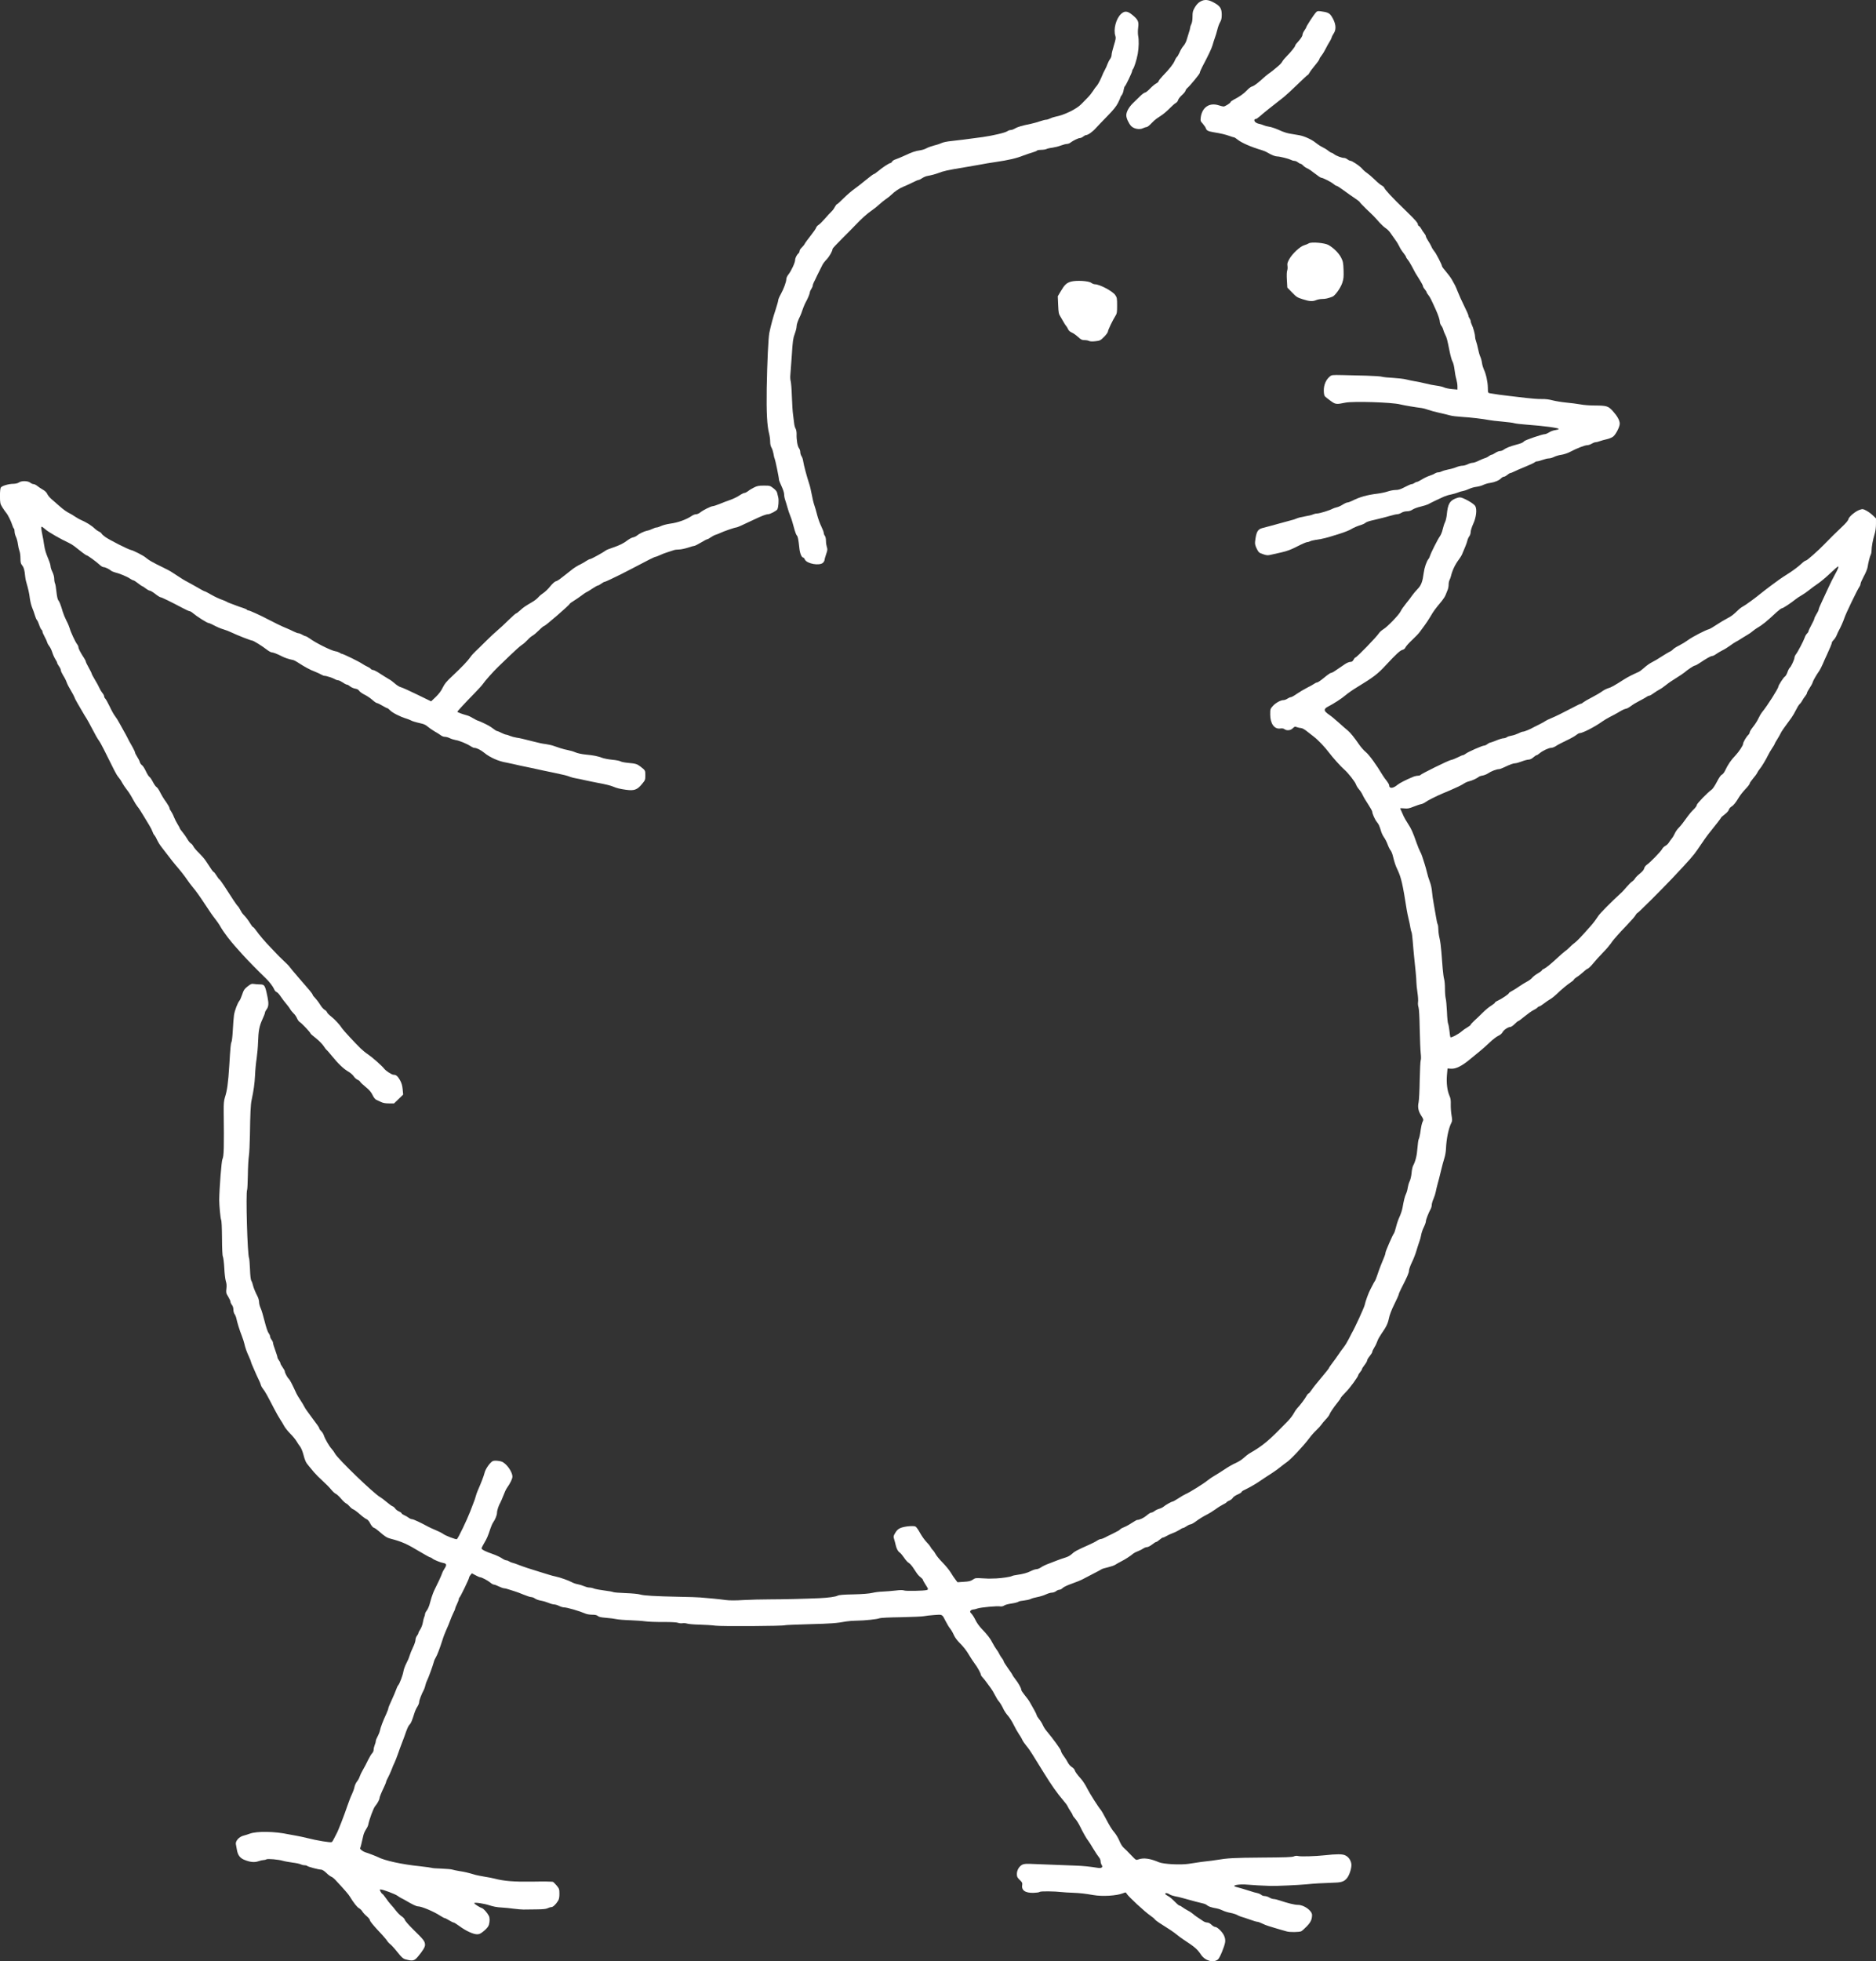 <?xml version="1.0" standalone="no"?>
<!DOCTYPE svg PUBLIC "-//W3C//DTD SVG 20010904//EN"
 "http://www.w3.org/TR/2001/REC-SVG-20010904/DTD/svg10.dtd">
<svg version="1.0" xmlns="http://www.w3.org/2000/svg"
 width="2554.854pt" height="2669.68pt" viewBox="0 0 2554.854 2669.68"
 preserveAspectRatio="xMidYMid meet">
<rect x="0" y="0" width="2554.854" height="2669.68" fill="#333333" stroke="none"/>
<g transform="translate(-214.146,2834.969) scale(0.1,-0.1)"
fill="#fff" stroke="none">
<path d="M18486 28327 c-26 -14 -51 -42 -72 -77 -28 -48 -32 -64 -32 -126 0
-46 -6 -82 -16 -102 -9 -17 -16 -39 -16 -48 0 -10 -8 -43 -19 -73 -10 -31 -24
-76 -31 -101 -8 -25 -26 -58 -41 -75 -15 -16 -39 -55 -52 -86 -14 -31 -30 -60
-37 -64 -6 -4 -21 -28 -31 -53 -21 -47 -68 -108 -164 -207 -30 -32 -55 -64
-55 -71 0 -7 -15 -21 -32 -30 -18 -9 -56 -40 -84 -70 -29 -30 -59 -54 -68 -54
-9 0 -38 -21 -64 -46 -26 -25 -71 -69 -100 -97 -56 -55 -92 -119 -92 -167 0
-39 32 -109 66 -146 37 -39 117 -53 163 -29 17 8 38 15 47 15 10 0 38 21 63
48 25 26 55 54 67 62 12 8 46 31 75 51 30 20 79 62 109 93 30 31 67 64 82 72
15 8 31 27 34 42 4 15 27 44 50 65 24 21 46 48 50 60 3 12 14 29 24 37 40 34
170 192 171 208 0 9 15 46 34 82 81 153 127 249 140 295 7 28 21 70 30 95 10
25 25 77 35 115 9 39 27 86 39 105 15 26 21 51 21 99 0 85 -22 119 -106 165
-78 43 -130 47 -188 13z"/>
<path d="M20064 28182 c-32 -34 -134 -191 -134 -206 0 -3 -11 -22 -25 -42 -14
-20 -25 -46 -25 -56 0 -20 -23 -55 -72 -109 -16 -16 -28 -35 -28 -41 0 -14
-62 -90 -116 -144 -23 -23 -49 -54 -58 -70 -8 -16 -30 -41 -48 -56 -18 -15
-51 -42 -73 -61 -22 -18 -51 -40 -65 -49 -14 -9 -63 -50 -109 -92 -48 -43 -97
-78 -114 -82 -17 -3 -47 -25 -70 -50 -41 -45 -105 -91 -184 -131 -23 -13 -43
-27 -43 -33 0 -13 -75 -60 -95 -60 -9 0 -38 7 -66 16 -126 41 -226 -26 -245
-163 -6 -48 -4 -53 29 -89 19 -22 37 -49 41 -62 9 -29 32 -40 103 -52 104 -17
167 -32 218 -51 28 -10 56 -19 62 -19 7 0 27 -13 45 -28 52 -44 191 -105 333
-146 22 -6 58 -21 79 -34 55 -33 105 -52 133 -52 34 0 152 -30 185 -46 14 -8
36 -14 48 -14 12 0 33 -9 47 -20 14 -11 31 -20 38 -20 6 0 22 -11 34 -24 13
-14 37 -30 54 -37 18 -7 65 -39 105 -71 40 -32 79 -58 87 -58 22 0 131 -55
165 -83 17 -15 37 -27 44 -27 8 0 51 -28 97 -62 47 -35 115 -83 152 -107 37
-25 67 -48 67 -53 0 -4 39 -45 86 -91 100 -94 117 -112 182 -186 26 -29 64
-64 84 -77 21 -13 49 -41 63 -62 14 -20 43 -62 65 -92 23 -30 49 -74 60 -98
10 -23 35 -62 55 -86 19 -24 35 -48 35 -54 0 -6 11 -23 24 -39 13 -15 39 -57
57 -92 19 -35 40 -75 48 -90 8 -14 34 -56 58 -93 23 -37 43 -74 43 -82 0 -8
11 -28 25 -44 14 -17 25 -35 25 -40 0 -6 11 -23 24 -39 21 -25 36 -55 103
-203 31 -69 53 -135 53 -161 0 -14 9 -37 19 -51 11 -13 23 -38 27 -54 4 -16
16 -47 27 -69 22 -44 25 -54 60 -226 13 -64 31 -129 41 -143 9 -15 21 -62 26
-106 5 -44 16 -103 25 -132 8 -28 15 -72 15 -96 l0 -45 -77 7 c-42 4 -89 14
-105 22 -15 8 -61 19 -100 24 -40 5 -109 18 -153 30 -44 11 -107 24 -140 29
-33 5 -87 17 -120 25 -33 9 -114 18 -180 22 -66 3 -133 10 -150 15 -16 6 -111
12 -210 15 -99 2 -247 6 -328 8 -146 3 -149 3 -178 -22 -49 -41 -79 -111 -79
-185 0 -35 5 -70 13 -79 6 -9 41 -37 77 -63 70 -51 79 -52 205 -26 107 21 633
5 745 -24 52 -13 213 -40 290 -49 19 -2 60 -13 90 -24 30 -11 100 -30 155 -42
55 -12 120 -28 145 -35 25 -8 97 -16 160 -20 117 -7 289 -27 370 -43 25 -5
106 -15 180 -21 74 -7 149 -16 165 -22 17 -5 89 -14 160 -19 255 -19 445 -45
445 -60 0 -4 -21 -11 -47 -15 -27 -3 -65 -17 -85 -31 -21 -13 -46 -24 -57 -24
-34 0 -268 -80 -282 -96 -15 -19 -44 -31 -114 -49 -76 -20 -135 -44 -163 -65
-14 -11 -37 -20 -52 -20 -15 0 -44 -11 -64 -25 -20 -14 -43 -25 -50 -25 -7 0
-24 -9 -38 -19 -13 -11 -37 -23 -53 -27 -15 -4 -53 -20 -84 -35 -31 -16 -69
-29 -84 -29 -15 0 -45 -9 -67 -20 -22 -11 -55 -20 -74 -20 -19 0 -55 -9 -80
-19 -25 -11 -73 -25 -108 -31 -34 -7 -74 -18 -90 -26 -15 -8 -37 -14 -50 -14
-13 0 -33 -7 -46 -15 -12 -9 -43 -22 -68 -30 -26 -8 -73 -30 -104 -49 -32 -20
-64 -36 -72 -36 -8 0 -23 -7 -34 -15 -10 -8 -27 -15 -37 -15 -10 0 -52 -18
-93 -40 -59 -31 -87 -40 -125 -40 -27 0 -77 -9 -111 -21 -33 -11 -95 -24 -137
-29 -142 -17 -245 -46 -348 -99 -23 -11 -51 -21 -61 -21 -10 0 -39 -13 -64
-29 -25 -16 -60 -32 -79 -36 -19 -4 -45 -13 -59 -20 -44 -24 -179 -65 -211
-65 -16 0 -42 -6 -57 -13 -15 -8 -63 -19 -107 -26 -44 -7 -96 -20 -115 -29
-19 -8 -57 -21 -85 -27 -27 -7 -77 -20 -110 -30 -33 -9 -100 -28 -150 -41 -49
-13 -105 -28 -124 -33 -63 -17 -82 -54 -97 -186 -3 -30 3 -54 23 -95 26 -51
32 -56 86 -74 49 -17 64 -18 105 -8 26 6 92 21 147 33 74 17 129 37 214 81 62
32 122 58 133 58 10 0 29 5 40 11 12 7 47 15 77 20 102 14 143 25 329 84 62
19 131 47 152 60 37 23 84 43 154 65 16 5 36 16 45 24 10 9 46 22 81 30 128
30 196 47 261 66 36 11 76 20 90 20 13 0 39 9 57 20 19 12 50 20 75 20 28 0
54 8 77 24 20 13 69 31 110 40 41 10 86 24 100 31 29 17 156 78 215 104 22 10
67 24 100 30 33 7 74 19 90 26 17 8 48 17 70 21 22 4 60 17 85 29 25 12 69 25
99 28 29 4 72 15 95 27 23 11 64 23 91 26 62 9 124 35 149 63 11 11 27 21 37
21 10 0 31 11 47 25 17 14 35 25 41 25 7 0 29 9 51 20 21 11 89 40 152 66 62
25 120 52 129 60 8 8 24 14 35 14 11 0 44 9 74 20 30 11 68 20 85 20 17 0 49
9 70 20 22 11 67 25 100 29 33 5 85 22 115 38 97 51 205 93 240 93 14 0 40 9
58 20 18 11 41 20 52 20 11 0 37 6 57 14 21 8 65 20 97 27 33 7 72 24 88 37
37 31 88 132 88 174 0 45 -32 103 -93 171 -63 70 -84 76 -247 77 -63 0 -151 6
-195 15 -44 8 -131 19 -194 25 -62 6 -146 20 -185 30 -48 13 -98 19 -151 18
-44 -1 -138 6 -210 15 -71 9 -175 21 -230 27 -93 10 -189 24 -260 36 -30 6
-30 6 -31 77 -1 78 -26 191 -54 247 -9 19 -21 58 -25 85 -3 28 -14 68 -24 90
-10 22 -23 69 -30 105 -7 36 -19 82 -27 103 -8 20 -14 49 -14 64 0 32 -26 127
-46 166 -8 16 -14 36 -14 46 0 9 -7 26 -15 37 -8 10 -15 27 -15 36 0 9 -26 70
-59 135 -32 65 -71 150 -85 188 -15 39 -33 81 -41 95 -8 14 -25 45 -39 70 -13
25 -49 74 -80 110 -31 36 -56 69 -56 75 0 20 -83 181 -106 205 -12 14 -30 42
-38 62 -9 20 -29 57 -46 81 -16 25 -30 52 -30 60 0 9 -11 28 -24 44 -13 15
-30 42 -39 59 -9 17 -23 34 -32 37 -8 4 -15 16 -15 28 0 13 -40 60 -114 132
-187 183 -193 189 -265 265 -39 41 -73 83 -76 93 -4 11 -20 27 -38 35 -17 9
-59 44 -93 78 -34 33 -79 72 -99 86 -20 14 -45 33 -55 44 -10 10 -24 25 -31
33 -31 31 -125 93 -142 93 -10 0 -30 9 -44 20 -14 11 -35 20 -47 20 -31 0
-106 28 -134 50 -14 11 -30 20 -36 20 -6 0 -27 13 -46 28 -19 16 -56 38 -81
50 -25 12 -63 37 -85 55 -53 45 -156 93 -229 106 -33 5 -89 15 -124 21 -35 6
-82 20 -105 30 -89 40 -145 60 -187 66 -24 4 -55 12 -69 19 -14 7 -41 15 -61
19 -20 3 -44 15 -54 26 -18 20 -13 40 10 40 7 0 30 16 52 35 34 32 185 153
324 260 28 22 113 100 188 173 74 72 139 132 143 132 4 0 14 13 22 28 8 16 42
61 75 101 34 40 61 79 61 86 0 7 13 29 30 50 16 20 42 63 57 94 15 31 38 71
50 90 13 19 26 46 30 60 3 13 17 40 30 59 38 57 26 143 -33 232 -28 42 -54 54
-146 66 -38 5 -49 3 -64 -14z"/>
<path d="M17407 28158 c-68 -64 -105 -212 -76 -297 9 -26 6 -46 -20 -129 -17
-55 -31 -112 -31 -129 0 -17 -9 -42 -20 -56 -11 -14 -27 -45 -36 -69 -8 -23
-23 -57 -34 -76 -11 -18 -34 -67 -51 -110 -18 -42 -44 -90 -58 -107 -15 -16
-40 -50 -55 -75 -16 -25 -47 -64 -70 -87 -22 -23 -62 -64 -88 -90 -65 -68
-234 -150 -353 -172 -22 -4 -54 -15 -72 -24 -18 -9 -42 -17 -55 -17 -13 0 -50
-10 -83 -21 -33 -12 -89 -27 -125 -35 -117 -23 -180 -42 -216 -63 -19 -12 -45
-21 -57 -21 -13 0 -33 -7 -46 -16 -29 -21 -196 -60 -336 -80 -242 -33 -334
-44 -427 -54 -54 -5 -112 -17 -130 -26 -18 -9 -64 -25 -103 -34 -38 -10 -86
-27 -105 -38 -19 -11 -55 -23 -80 -27 -76 -11 -114 -24 -240 -83 -36 -16 -82
-35 -103 -42 -20 -6 -42 -20 -47 -31 -6 -10 -16 -19 -22 -19 -17 0 -106 -58
-164 -107 -28 -24 -56 -43 -62 -43 -6 0 -55 -36 -108 -80 -54 -45 -125 -100
-158 -123 -33 -23 -98 -79 -144 -124 -45 -46 -87 -83 -92 -83 -5 0 -18 -17
-29 -37 -10 -21 -31 -49 -46 -63 -15 -14 -55 -56 -88 -95 -33 -38 -73 -78 -88
-87 -15 -9 -30 -27 -34 -40 -4 -13 -38 -61 -75 -108 -37 -47 -73 -96 -80 -110
-7 -14 -26 -37 -42 -52 -15 -14 -28 -35 -28 -46 0 -11 -7 -25 -16 -33 -21 -17
-44 -63 -44 -88 0 -36 -53 -149 -92 -199 -16 -19 -28 -47 -28 -61 0 -38 -36
-135 -76 -207 -19 -33 -34 -70 -34 -80 0 -11 -16 -69 -36 -130 -34 -102 -63
-208 -85 -314 -14 -68 -30 -406 -36 -760 -5 -325 5 -506 32 -610 8 -30 15 -80
15 -110 0 -36 7 -66 19 -85 10 -17 21 -53 26 -80 4 -28 11 -58 16 -67 9 -18
59 -259 59 -288 0 -8 16 -48 35 -89 20 -42 35 -88 35 -109 0 -20 6 -54 14 -77
8 -22 22 -69 32 -105 10 -36 26 -85 37 -110 10 -25 25 -67 32 -95 8 -27 21
-74 29 -104 8 -29 21 -60 29 -70 15 -16 22 -53 35 -176 7 -68 31 -125 52 -125
6 0 16 -12 22 -26 27 -59 202 -90 248 -44 11 11 20 27 20 36 0 8 10 44 22 79
19 55 21 68 10 98 -6 18 -12 56 -12 83 0 29 -6 59 -15 70 -8 10 -15 28 -15 39
0 11 -15 51 -34 90 -19 38 -44 108 -56 155 -12 47 -29 108 -39 135 -10 28 -26
93 -35 145 -10 52 -24 115 -33 140 -30 89 -75 256 -82 305 -3 28 -14 61 -24
75 -9 13 -17 39 -17 56 0 17 -8 42 -19 55 -19 26 -34 114 -31 192 0 28 -5 58
-13 71 -8 12 -17 44 -20 71 -3 28 -10 82 -15 120 -6 39 -13 149 -16 245 -3 97
-11 191 -16 210 -6 19 -8 58 -5 85 3 28 12 149 20 270 12 191 17 229 39 288
14 37 26 83 26 102 0 30 18 81 51 148 5 9 16 39 25 65 15 46 39 103 56 132 21
37 48 103 48 118 0 9 9 31 20 47 11 17 20 38 20 47 0 9 7 29 15 45 8 15 29 57
45 93 17 36 37 76 45 90 7 14 19 37 26 52 7 16 32 49 56 74 40 41 83 118 83
146 0 6 57 68 128 138 70 69 150 151 179 181 84 89 165 162 227 204 33 22 80
60 105 84 25 23 65 55 88 71 23 15 55 40 71 56 46 46 113 91 168 113 28 11 83
36 121 55 39 20 77 36 84 36 8 0 30 11 49 24 19 13 49 26 65 29 65 12 112 25
150 39 81 31 124 41 380 83 44 7 130 22 190 33 61 12 157 28 215 36 178 26
282 50 380 89 36 14 91 32 122 41 31 9 60 21 63 26 3 6 29 10 56 10 28 0 59 5
70 10 10 6 47 15 82 19 34 5 87 18 117 30 30 11 67 21 81 21 14 0 37 8 50 19
35 27 105 61 127 61 11 0 31 9 45 20 14 11 30 20 36 20 28 0 90 43 136 95 28
30 99 105 159 166 80 81 119 130 143 177 18 36 33 70 33 75 0 5 8 20 19 33 10
13 22 44 25 69 4 24 11 47 17 50 12 8 99 190 99 208 0 7 4 17 9 23 17 17 52
127 67 209 15 88 18 187 5 251 -4 23 -4 72 1 109 11 81 -2 108 -80 172 -67 55
-105 57 -155 11z"/>
<path d="M19965 25037 c-11 -7 -39 -19 -63 -26 -55 -16 -160 -113 -202 -188
-25 -45 -30 -62 -25 -92 3 -20 2 -49 -4 -64 -6 -15 -8 -68 -4 -129 l6 -103 65
-67 c59 -61 71 -69 146 -92 94 -30 132 -32 183 -11 19 8 56 15 81 15 42 0 79
8 139 31 36 13 111 118 134 187 18 53 21 82 18 175 -4 100 -7 118 -34 171 -31
60 -98 128 -170 170 -51 30 -237 46 -270 23z"/>
<path d="M16726 24516 c-61 -18 -87 -43 -138 -130 l-41 -69 5 -118 c5 -108 7
-121 34 -164 16 -26 35 -59 43 -74 7 -14 21 -35 30 -46 10 -11 23 -33 29 -48
7 -17 26 -34 50 -44 20 -8 58 -35 84 -59 40 -37 54 -44 88 -44 23 0 51 -5 62
-11 13 -7 44 -9 87 -4 63 7 69 10 119 60 28 28 52 61 52 72 0 20 69 162 105
218 17 24 20 47 20 135 0 97 -2 110 -25 143 -36 53 -213 147 -277 147 -13 0
-36 9 -51 20 -36 27 -204 36 -276 16z"/>
<path d="M2400 21783 c-15 -11 -44 -18 -75 -19 -64 0 -155 -27 -171 -49 -9
-11 -13 -53 -13 -119 1 -95 3 -104 32 -151 17 -27 40 -61 52 -75 25 -28 68
-117 85 -172 6 -21 16 -40 21 -43 5 -4 9 -22 9 -41 0 -19 9 -52 19 -72 10 -20
22 -64 26 -97 4 -33 14 -75 21 -94 8 -18 14 -64 14 -101 0 -57 4 -73 24 -97
22 -27 32 -61 40 -148 2 -22 8 -56 14 -75 28 -95 41 -152 50 -226 6 -44 21
-102 33 -130 12 -27 27 -71 35 -98 7 -26 19 -55 27 -65 9 -9 23 -39 32 -68 9
-29 23 -57 31 -64 8 -6 14 -19 14 -28 0 -9 13 -39 29 -68 16 -28 31 -63 35
-77 3 -13 16 -37 29 -53 13 -15 31 -54 41 -85 10 -32 29 -74 42 -93 13 -20 24
-42 24 -49 0 -6 11 -27 25 -46 14 -19 25 -43 25 -54 0 -12 15 -43 32 -71 18
-27 40 -70 48 -95 9 -25 35 -75 58 -112 22 -37 44 -78 48 -90 3 -13 24 -52 45
-88 21 -36 51 -87 66 -113 15 -27 38 -65 51 -84 13 -20 50 -88 83 -151 32 -63
70 -130 84 -148 14 -18 46 -75 71 -126 25 -51 58 -118 74 -148 16 -30 45 -89
65 -130 20 -41 47 -86 60 -100 13 -14 36 -47 50 -75 15 -27 44 -70 64 -95 21
-25 57 -81 80 -125 23 -44 53 -91 65 -105 13 -14 47 -65 76 -115 29 -49 67
-112 85 -140 17 -27 37 -67 44 -87 7 -21 17 -40 22 -44 5 -3 16 -20 25 -37 29
-63 48 -93 88 -144 23 -29 64 -82 91 -118 28 -37 68 -88 90 -113 71 -82 120
-146 155 -197 18 -27 52 -72 75 -100 48 -57 97 -126 172 -240 73 -111 92 -139
138 -198 22 -29 47 -64 55 -78 38 -66 59 -96 109 -163 30 -39 74 -93 99 -121
25 -27 75 -83 111 -124 54 -61 218 -228 312 -318 46 -43 98 -111 112 -145 8
-20 24 -39 35 -42 12 -4 37 -31 57 -62 20 -30 54 -75 76 -100 21 -25 46 -58
53 -72 8 -15 29 -40 46 -57 18 -16 39 -47 47 -68 9 -21 25 -43 37 -50 25 -13
146 -142 146 -154 0 -5 34 -35 75 -67 41 -32 88 -80 105 -107 17 -26 35 -49
39 -51 5 -2 36 -37 69 -78 89 -110 165 -183 232 -220 24 -14 55 -41 68 -60 12
-19 36 -41 53 -48 16 -7 32 -19 35 -27 3 -8 37 -40 75 -71 50 -41 75 -70 94
-110 18 -37 35 -58 53 -66 15 -6 43 -19 63 -29 26 -13 58 -19 107 -19 l70 0
62 60 62 60 -7 73 c-5 52 -15 86 -37 125 -31 54 -52 72 -87 72 -24 0 -103 51
-128 83 -32 41 -163 156 -218 193 -30 19 -76 57 -102 82 -79 77 -234 245 -252
272 -31 50 -103 127 -151 164 -27 21 -52 46 -55 57 -4 11 -18 26 -33 33 -15 8
-43 40 -62 72 -19 31 -50 71 -67 89 -18 17 -33 37 -33 43 0 6 -19 33 -42 60
-24 28 -92 107 -153 177 -60 70 -114 134 -120 144 -5 9 -41 46 -79 81 -38 36
-81 78 -95 94 -14 16 -51 54 -81 85 -71 72 -157 173 -200 234 -18 26 -37 47
-42 47 -5 0 -22 21 -38 48 -29 48 -58 86 -96 125 -12 12 -31 41 -42 64 -12 23
-26 44 -32 48 -10 6 -82 114 -190 283 -30 45 -57 82 -61 82 -4 0 -21 23 -38
50 -17 28 -35 50 -39 50 -8 0 -31 32 -107 150 -16 26 -58 73 -91 106 -34 32
-69 73 -78 91 -9 18 -25 37 -36 43 -11 6 -32 32 -47 58 -15 26 -44 68 -65 93
-21 25 -38 49 -38 54 0 4 -13 29 -29 54 -16 25 -39 70 -51 100 -11 30 -30 65
-40 79 -11 14 -20 32 -20 41 0 10 -19 44 -42 77 -43 59 -64 96 -99 164 -10 19
-26 40 -37 47 -10 6 -32 37 -48 68 -16 32 -37 63 -47 69 -10 6 -32 41 -49 78
-17 37 -41 74 -53 82 -12 8 -26 27 -30 43 -3 15 -20 48 -36 72 -16 25 -29 51
-29 59 0 7 -16 41 -35 75 -49 86 -50 88 -69 127 -10 19 -29 56 -44 81 -15 26
-42 75 -61 110 -18 35 -47 81 -63 101 -16 20 -49 79 -73 131 -25 52 -52 100
-60 107 -8 7 -15 21 -15 30 0 10 -11 32 -25 48 -14 17 -32 47 -41 69 -9 21
-36 71 -60 110 -24 40 -44 77 -44 83 0 6 -18 42 -40 81 -22 39 -40 77 -40 83
0 7 -10 28 -23 47 -45 68 -77 128 -77 147 0 11 -8 30 -19 43 -25 33 -87 165
-100 215 -6 22 -26 70 -45 105 -18 35 -41 91 -51 124 -25 88 -45 138 -61 156
-8 9 -18 57 -24 113 -5 53 -14 106 -20 116 -5 10 -10 38 -10 62 0 25 -11 64
-25 93 -14 28 -25 62 -25 77 0 15 -13 58 -29 95 -38 92 -48 126 -61 208 -5 39
-14 90 -20 115 -18 91 -21 120 -10 120 5 0 28 -17 51 -37 37 -34 205 -131 318
-183 24 -11 58 -32 75 -46 80 -65 159 -124 168 -124 13 0 133 -88 175 -127 18
-18 43 -33 54 -33 22 0 75 -25 101 -47 9 -8 31 -18 50 -23 63 -15 171 -59 207
-85 21 -14 43 -25 49 -25 7 0 35 -18 63 -40 28 -22 54 -40 59 -40 4 0 24 -13
45 -30 21 -16 46 -30 55 -30 10 0 44 -20 76 -45 31 -25 64 -45 71 -45 15 0
151 -67 298 -145 46 -25 90 -45 99 -45 9 0 33 -15 53 -33 44 -38 185 -127 202
-127 7 0 29 -9 49 -19 68 -36 117 -57 162 -70 25 -7 72 -25 105 -41 74 -36
264 -110 281 -110 16 0 135 -73 197 -122 27 -21 57 -38 67 -38 20 0 76 -21
140 -54 43 -22 94 -39 151 -50 15 -3 49 -21 75 -39 77 -51 160 -96 222 -119
31 -12 70 -30 87 -40 16 -10 38 -18 48 -18 25 0 118 -31 142 -47 11 -7 29 -13
40 -13 11 0 40 -14 64 -30 24 -17 51 -30 59 -30 8 0 27 -11 42 -24 16 -13 46
-26 68 -30 27 -4 45 -14 56 -31 9 -13 42 -37 74 -52 31 -15 78 -47 104 -70 26
-24 54 -43 62 -43 8 0 41 -16 73 -35 32 -19 63 -35 69 -35 5 0 23 -14 40 -31
30 -32 137 -86 214 -109 25 -8 54 -19 65 -25 20 -12 60 -24 150 -45 30 -6 62
-23 80 -40 17 -15 59 -45 95 -66 36 -20 76 -46 89 -56 13 -10 37 -18 53 -18
16 0 45 -8 66 -19 20 -10 56 -21 79 -25 49 -7 153 -50 203 -83 19 -13 41 -23
50 -23 34 -1 90 -29 136 -67 76 -63 194 -116 299 -133 28 -5 70 -14 95 -20 62
-15 104 -24 255 -55 72 -15 146 -31 165 -36 19 -4 82 -18 140 -29 130 -27 175
-38 220 -56 19 -7 53 -16 75 -19 22 -3 78 -15 125 -26 47 -10 121 -26 165 -34
101 -18 183 -38 215 -52 51 -22 98 -33 179 -44 110 -15 151 0 215 78 44 53 46
58 46 119 0 68 0 67 -66 119 -44 34 -67 42 -164 50 -46 4 -94 13 -105 20 -11
8 -63 18 -115 23 -52 5 -115 17 -140 27 -60 22 -117 34 -225 44 -51 5 -111 18
-138 30 -27 12 -72 25 -100 30 -29 5 -74 17 -102 26 -27 10 -70 24 -95 32 -25
9 -72 19 -105 24 -55 7 -83 13 -185 39 -117 30 -171 43 -215 49 -27 4 -67 15
-89 24 -21 9 -45 17 -53 17 -8 0 -37 11 -65 25 -27 14 -54 25 -60 25 -6 0 -27
13 -47 29 -20 15 -49 35 -66 44 -54 29 -137 67 -146 67 -4 0 -32 14 -61 31
-29 18 -66 36 -83 40 -67 18 -135 43 -135 50 0 8 106 122 239 258 52 53 101
108 110 122 21 34 144 172 204 229 26 25 101 96 165 159 64 62 135 125 157
140 23 14 58 45 80 69 21 24 52 50 69 59 17 9 56 42 88 74 32 33 64 59 72 59
15 0 346 287 346 300 0 4 25 23 55 41 31 19 81 53 112 77 30 23 59 42 63 42 4
0 38 20 74 45 37 25 73 45 80 45 7 0 27 11 46 25 19 14 39 25 46 25 6 0 47 18
90 39 44 22 99 49 124 60 25 12 97 49 160 82 208 110 305 159 318 159 7 0 34
11 60 23 26 13 74 31 107 41 33 10 70 22 83 27 13 5 44 9 70 9 26 0 81 12 122
25 41 14 81 25 89 25 7 0 47 20 89 45 41 25 80 45 86 45 7 0 27 11 46 25 18
13 49 30 69 36 20 6 47 17 61 24 45 22 198 75 218 75 12 0 83 31 237 105 109
52 169 75 196 75 28 0 117 47 127 67 15 29 22 125 12 163 -5 19 -12 47 -15 62
-3 17 -23 41 -52 63 -44 34 -49 35 -129 35 -69 0 -91 -4 -136 -27 -29 -14 -66
-37 -81 -50 -16 -12 -37 -23 -47 -23 -10 0 -42 -16 -70 -35 -29 -20 -85 -46
-124 -60 -39 -13 -104 -38 -145 -55 -40 -16 -82 -30 -92 -30 -25 0 -135 -55
-172 -86 -16 -13 -41 -24 -55 -24 -15 0 -40 -9 -57 -21 -77 -52 -191 -93 -297
-107 -43 -6 -97 -20 -121 -31 -24 -12 -52 -21 -63 -21 -11 0 -36 -8 -57 -19
-20 -10 -53 -22 -73 -25 -40 -8 -109 -41 -139 -67 -11 -9 -34 -20 -52 -24 -18
-3 -51 -21 -75 -39 -57 -44 -107 -68 -203 -101 -44 -14 -87 -32 -95 -39 -28
-23 -197 -116 -211 -116 -8 0 -31 -11 -52 -25 -20 -14 -56 -35 -79 -46 -44
-20 -94 -52 -138 -89 -14 -11 -45 -36 -70 -55 -25 -19 -58 -45 -75 -58 -16
-13 -41 -27 -55 -30 -14 -4 -47 -34 -75 -68 -27 -35 -68 -74 -91 -89 -23 -15
-55 -41 -70 -59 -15 -18 -51 -47 -81 -64 -110 -65 -121 -73 -166 -114 -26 -24
-51 -43 -57 -43 -6 0 -52 -41 -103 -91 -51 -50 -119 -114 -152 -141 -33 -28
-96 -86 -140 -130 -113 -112 -116 -114 -160 -156 -22 -20 -53 -55 -68 -77 -34
-50 -113 -133 -243 -255 -82 -76 -108 -108 -133 -160 -21 -44 -51 -84 -94
-126 l-64 -61 -189 92 c-104 51 -204 96 -222 100 -19 4 -56 27 -83 51 -27 24
-64 51 -82 60 -17 9 -68 41 -113 70 -44 30 -90 54 -101 54 -11 0 -27 7 -34 17
-8 9 -28 22 -46 29 -17 8 -49 25 -69 39 -44 30 -259 135 -277 135 -6 0 -20 7
-30 15 -11 7 -37 17 -60 20 -58 10 -269 115 -348 174 -24 17 -49 31 -56 31 -7
0 -27 9 -45 20 -18 11 -41 20 -52 20 -10 0 -39 11 -65 24 -25 13 -71 34 -101
46 -54 21 -169 77 -260 125 -90 48 -238 115 -253 115 -9 0 -19 4 -22 10 -3 5
-27 16 -53 24 -26 8 -72 24 -102 36 -30 12 -68 26 -85 32 -16 6 -34 14 -40 19
-5 4 -36 16 -68 28 -32 11 -94 40 -137 65 -44 25 -83 46 -88 46 -8 0 -38 16
-170 92 -26 15 -63 35 -82 45 -30 15 -65 37 -210 132 -14 9 -61 34 -105 55
-44 21 -87 42 -95 47 -8 5 -26 15 -40 22 -34 16 -81 47 -105 68 -30 26 -166
96 -202 103 -40 9 -281 131 -344 174 -26 18 -49 39 -53 47 -3 8 -18 21 -33 27
-15 7 -40 23 -55 37 -49 48 -116 90 -208 130 -14 6 -45 25 -70 41 -25 17 -56
36 -70 42 -45 23 -84 51 -142 102 -32 28 -78 69 -103 90 -26 22 -52 54 -60 72
-8 21 -30 42 -62 60 -26 15 -61 38 -76 51 -16 13 -38 23 -49 23 -11 0 -31 9
-45 20 -33 26 -118 27 -153 3z"/>
<path d="M21954 21560 c-72 -32 -96 -78 -109 -215 -4 -38 -15 -86 -25 -105
-10 -19 -23 -62 -31 -95 -7 -33 -24 -76 -38 -95 -28 -38 -125 -229 -136 -270
-4 -14 -13 -32 -20 -40 -25 -29 -55 -116 -64 -185 -16 -123 -34 -172 -84 -223
-25 -26 -58 -65 -74 -88 -15 -23 -53 -72 -84 -110 -31 -38 -64 -85 -73 -106
-22 -47 -178 -209 -234 -243 -23 -14 -50 -38 -60 -53 -31 -50 -304 -332 -322
-332 -5 0 -16 -13 -25 -30 -12 -22 -23 -30 -43 -30 -16 0 -46 -12 -69 -27 -22
-16 -60 -41 -84 -57 -24 -16 -56 -37 -71 -48 -15 -10 -34 -18 -42 -18 -7 0
-49 -29 -92 -65 -43 -36 -86 -65 -95 -65 -9 0 -27 -8 -40 -18 -13 -10 -58 -35
-99 -55 -41 -21 -103 -58 -138 -82 -35 -25 -71 -45 -80 -45 -9 0 -30 -9 -47
-20 -16 -11 -40 -20 -52 -20 -40 0 -108 -37 -146 -79 -36 -40 -37 -43 -37
-116 0 -125 55 -202 135 -192 26 4 47 1 59 -9 32 -23 83 -18 113 12 24 24 30
26 58 15 17 -6 42 -11 56 -12 13 0 47 -18 74 -40 28 -21 73 -57 100 -78 58
-44 154 -146 205 -215 47 -63 167 -197 208 -231 49 -41 147 -165 160 -203 6
-19 26 -50 43 -69 17 -20 39 -54 49 -77 10 -23 43 -79 74 -125 31 -47 56 -92
56 -102 0 -26 37 -108 63 -139 24 -28 35 -52 58 -129 7 -24 25 -60 39 -80 15
-20 37 -63 49 -96 12 -33 30 -68 39 -79 9 -10 22 -39 29 -65 29 -114 38 -140
67 -201 50 -105 71 -199 126 -550 5 -30 16 -84 25 -120 9 -36 20 -88 24 -117
5 -28 12 -57 16 -63 4 -7 11 -62 16 -123 5 -62 13 -157 19 -212 5 -55 15 -147
21 -205 6 -58 10 -122 10 -144 0 -21 6 -82 14 -135 8 -53 12 -113 8 -133 -3
-20 0 -52 7 -70 7 -21 13 -127 16 -293 3 -143 9 -294 14 -335 5 -42 5 -81 0
-90 -5 -9 -11 -131 -14 -271 -2 -140 -9 -276 -15 -303 -15 -67 -4 -122 36
-183 30 -46 32 -55 22 -75 -13 -23 -23 -68 -37 -168 -5 -30 -13 -64 -19 -75
-6 -11 -14 -67 -18 -125 -7 -99 -27 -180 -60 -240 -7 -14 -17 -59 -20 -100 -4
-41 -16 -92 -27 -112 -10 -21 -21 -59 -25 -85 -3 -27 -14 -64 -23 -83 -17 -35
-29 -83 -49 -194 -6 -32 -24 -86 -40 -120 -16 -33 -37 -95 -47 -136 -10 -41
-23 -82 -30 -90 -18 -23 -114 -243 -114 -262 0 -10 -6 -32 -14 -50 -33 -76
-76 -188 -97 -253 -12 -38 -28 -77 -35 -85 -6 -8 -19 -31 -28 -50 -9 -19 -23
-46 -31 -60 -23 -40 -71 -171 -78 -213 -5 -30 -137 -319 -178 -387 -5 -8 -23
-44 -41 -80 -18 -36 -48 -85 -68 -110 -20 -25 -52 -70 -72 -100 -20 -30 -57
-82 -82 -114 -25 -33 -46 -63 -46 -68 0 -4 -46 -63 -102 -129 -57 -67 -118
-143 -135 -170 -18 -27 -37 -49 -43 -49 -5 0 -17 -15 -26 -32 -19 -37 -89
-129 -127 -168 -13 -14 -34 -45 -47 -70 -13 -25 -48 -71 -79 -103 -268 -276
-328 -326 -518 -438 -24 -14 -63 -44 -86 -66 -23 -22 -71 -52 -107 -68 -36
-15 -102 -53 -148 -84 -46 -31 -107 -69 -136 -86 -29 -16 -73 -46 -98 -66 -51
-43 -247 -165 -298 -186 -19 -8 -65 -35 -101 -59 -37 -24 -72 -44 -79 -44 -14
0 -98 -47 -125 -71 -11 -9 -37 -22 -57 -27 -21 -6 -50 -20 -64 -31 -15 -12
-35 -21 -45 -21 -10 0 -38 -18 -63 -40 -39 -33 -96 -60 -130 -60 -5 0 -39 -20
-75 -43 -36 -24 -83 -49 -103 -56 -20 -7 -42 -19 -49 -27 -7 -8 -26 -22 -43
-29 -17 -8 -38 -19 -46 -24 -8 -5 -26 -14 -40 -20 -14 -6 -32 -15 -40 -19 -47
-26 -84 -42 -98 -42 -10 0 -33 -10 -52 -23 -19 -13 -69 -38 -110 -56 -164 -73
-196 -90 -230 -123 -22 -21 -56 -40 -90 -50 -30 -9 -80 -26 -110 -38 -30 -12
-84 -33 -119 -46 -35 -12 -80 -34 -100 -48 -20 -14 -49 -26 -63 -26 -15 0 -49
-11 -76 -25 -51 -26 -107 -41 -197 -54 -27 -3 -55 -10 -62 -14 -18 -12 -133
-29 -213 -33 -106 -4 -106 -4 -200 2 -79 5 -88 4 -121 -19 -28 -19 -52 -25
-121 -29 l-87 -6 -28 37 c-16 20 -44 62 -63 94 -19 32 -69 93 -111 136 -43 43
-86 96 -97 118 -11 21 -28 45 -37 53 -9 7 -23 26 -31 42 -8 15 -34 47 -57 70
-23 24 -62 78 -85 120 -23 43 -51 82 -62 88 -28 15 -154 3 -206 -20 -30 -13
-50 -31 -70 -65 -26 -44 -27 -50 -15 -89 7 -22 16 -57 20 -76 12 -52 31 -88
56 -104 12 -8 39 -40 59 -70 20 -31 48 -62 61 -69 14 -7 38 -33 55 -57 16 -25
41 -62 55 -82 13 -21 38 -47 55 -59 16 -13 30 -28 30 -34 0 -6 16 -34 35 -64
40 -61 42 -68 17 -75 -35 -11 -281 -16 -308 -6 -17 7 -56 7 -117 -1 -51 -6
-128 -12 -172 -14 -44 -1 -109 -9 -145 -18 -44 -10 -130 -17 -255 -20 -132 -2
-198 -8 -215 -17 -30 -16 -124 -29 -250 -35 -181 -8 -496 -16 -680 -16 -102 0
-259 -4 -350 -9 -111 -7 -191 -7 -245 0 -86 12 -252 28 -350 35 -33 3 -159 7
-280 9 -338 7 -486 16 -535 31 -26 8 -110 16 -197 19 -84 3 -160 9 -170 14
-10 5 -65 15 -123 22 -58 7 -120 19 -139 26 -18 8 -48 14 -65 14 -17 0 -49 9
-72 19 -23 10 -61 22 -85 26 -24 4 -60 16 -79 27 -40 23 -165 67 -225 79 -22
4 -62 15 -90 24 -27 9 -86 27 -130 40 -123 37 -225 71 -285 95 -30 12 -66 24
-80 27 -14 3 -34 12 -45 19 -11 8 -28 14 -38 14 -11 0 -39 13 -63 30 -24 16
-79 41 -122 56 -99 34 -152 61 -152 77 0 7 16 40 36 73 36 60 51 95 84 196 10
31 27 69 38 85 28 39 52 100 52 132 0 30 24 102 44 134 7 12 26 56 42 97 15
41 37 89 49 105 46 65 75 125 75 155 0 45 -42 120 -92 167 -37 34 -54 41 -101
47 -35 5 -64 3 -77 -4 -36 -19 -97 -106 -109 -157 -11 -45 -50 -146 -91 -238
-10 -22 -24 -60 -30 -85 -7 -25 -20 -65 -31 -90 -10 -25 -30 -76 -44 -115 -43
-112 -161 -359 -181 -376 -11 -9 -164 49 -193 75 -9 7 -50 28 -91 45 -41 17
-88 39 -105 48 -103 56 -203 103 -221 103 -12 0 -33 9 -47 20 -14 11 -42 27
-61 35 -20 9 -36 20 -36 26 0 5 -16 17 -35 25 -19 8 -42 25 -51 39 -9 13 -25
27 -36 31 -11 3 -48 30 -82 59 -34 29 -73 58 -86 65 -83 44 -581 524 -616 593
-9 17 -29 46 -44 62 -33 35 -93 138 -109 188 -6 19 -23 45 -36 57 -14 13 -25
29 -25 35 0 7 -12 28 -27 48 -16 20 -46 61 -68 92 -22 30 -53 72 -68 93 -16
20 -35 51 -43 67 -8 17 -32 57 -54 90 -22 33 -45 71 -51 85 -57 124 -90 188
-104 200 -19 16 -55 83 -55 103 0 8 -14 33 -30 55 -17 23 -30 48 -30 56 0 7
-9 25 -20 39 -11 14 -20 32 -20 40 0 9 -14 52 -30 97 -17 45 -30 89 -30 99 0
10 -9 30 -20 44 -11 14 -20 34 -20 45 0 10 -9 31 -21 46 -12 16 -34 81 -54
161 -18 73 -42 154 -54 178 -11 24 -21 60 -21 81 0 20 -9 54 -19 74 -34 66
-58 126 -66 162 -4 19 -13 45 -21 56 -8 15 -15 69 -18 158 -3 75 -9 142 -12
148 -23 37 -47 898 -27 931 4 7 8 97 10 202 1 104 8 222 14 260 6 39 12 165
14 280 4 293 10 422 23 480 28 132 41 221 47 340 3 72 13 175 22 230 8 55 17
154 19 220 5 155 17 217 59 309 19 41 35 82 35 91 0 9 9 28 20 42 29 37 33 80
16 164 -34 169 -40 179 -110 179 -23 0 -57 3 -76 6 -31 5 -43 1 -87 -34 -44
-35 -54 -50 -73 -109 -13 -37 -29 -75 -36 -83 -27 -31 -67 -137 -76 -200 -5
-36 -12 -128 -16 -205 -4 -77 -12 -149 -18 -160 -10 -17 -15 -71 -30 -320 -15
-238 -29 -340 -60 -435 -13 -43 -17 -84 -16 -185 6 -492 3 -615 -17 -653 -13
-25 -42 -394 -44 -557 0 -74 17 -252 26 -270 7 -12 11 -112 12 -250 1 -147 5
-237 12 -250 6 -12 15 -81 19 -155 3 -74 13 -155 21 -179 10 -30 13 -61 8
-102 -6 -54 -5 -63 24 -109 17 -28 31 -59 31 -69 0 -10 9 -30 20 -44 12 -15
20 -40 20 -64 0 -21 7 -49 17 -62 9 -13 20 -40 24 -60 11 -54 43 -158 74 -236
15 -38 30 -86 34 -105 12 -54 31 -109 62 -176 16 -34 29 -67 29 -73 0 -6 14
-41 31 -78 16 -38 37 -84 45 -103 9 -19 24 -51 33 -70 10 -19 21 -47 25 -62 3
-14 17 -39 30 -55 24 -28 57 -87 151 -269 29 -56 66 -121 82 -145 17 -24 40
-64 53 -88 12 -24 50 -71 83 -105 34 -33 73 -81 87 -105 14 -24 36 -57 49 -73
12 -16 31 -59 41 -96 25 -96 37 -121 76 -166 19 -23 52 -62 73 -88 22 -26 73
-78 115 -115 42 -38 95 -91 117 -119 22 -27 51 -54 65 -59 13 -6 45 -35 70
-65 25 -30 56 -59 69 -65 12 -5 34 -24 49 -42 15 -18 37 -35 49 -39 12 -4 52
-33 88 -65 36 -32 78 -63 92 -68 17 -7 36 -29 51 -60 16 -30 35 -52 48 -57 13
-3 44 -25 70 -48 81 -71 108 -89 161 -102 148 -38 223 -71 403 -180 68 -41
129 -74 135 -74 7 0 20 -7 29 -15 20 -18 111 -55 153 -62 40 -7 44 -27 15 -71
-14 -20 -31 -53 -37 -72 -13 -37 -57 -132 -99 -215 -14 -27 -34 -79 -45 -115
-10 -36 -24 -83 -30 -105 -7 -22 -22 -53 -34 -69 -13 -16 -23 -37 -23 -48 0
-11 -5 -28 -11 -39 -5 -11 -14 -45 -19 -76 -5 -31 -21 -72 -35 -93 -14 -20
-25 -42 -25 -49 0 -7 -9 -24 -20 -38 -11 -14 -20 -39 -20 -56 0 -17 -15 -63
-34 -101 -19 -39 -40 -91 -47 -116 -7 -25 -27 -72 -45 -105 -17 -33 -34 -80
-38 -105 -8 -51 -51 -167 -71 -190 -8 -8 -21 -36 -30 -63 -9 -26 -36 -90 -60
-141 -25 -52 -45 -102 -45 -110 0 -9 -13 -44 -29 -79 -39 -82 -78 -183 -86
-227 -4 -19 -18 -54 -31 -77 -13 -23 -24 -50 -24 -61 0 -11 -7 -36 -15 -55 -8
-20 -15 -49 -15 -65 0 -16 -9 -37 -19 -46 -11 -10 -36 -52 -57 -94 -20 -43
-51 -102 -69 -132 -18 -30 -38 -72 -45 -93 -6 -21 -23 -51 -37 -68 -14 -17
-29 -50 -34 -74 -4 -24 -20 -67 -34 -97 -15 -29 -42 -100 -62 -158 -42 -125
-127 -345 -148 -380 -8 -14 -23 -44 -34 -66 -11 -23 -24 -45 -31 -49 -16 -10
-203 21 -340 56 -41 10 -104 24 -140 30 -36 6 -85 15 -110 20 -184 40 -429 44
-525 9 -27 -10 -69 -23 -92 -29 -58 -16 -107 -73 -99 -115 4 -17 10 -51 14
-77 12 -72 44 -114 105 -137 77 -31 134 -36 187 -18 25 9 55 16 68 16 13 0 31
4 41 10 21 11 165 -2 226 -20 22 -7 81 -17 130 -24 50 -6 100 -17 112 -24 12
-6 35 -12 50 -12 16 0 33 -4 39 -10 12 -12 157 -50 190 -50 14 0 42 -18 69
-44 25 -25 56 -48 68 -52 12 -4 38 -24 57 -45 123 -132 176 -193 194 -223 53
-87 101 -148 127 -161 15 -8 36 -28 45 -44 10 -17 37 -46 61 -66 24 -20 43
-45 43 -56 0 -11 46 -67 106 -132 59 -61 115 -126 125 -142 10 -17 32 -41 48
-52 15 -12 59 -60 96 -107 54 -68 76 -88 105 -96 103 -28 123 -24 175 38 64
77 95 127 95 157 -1 50 -15 68 -166 216 -56 55 -105 111 -108 124 -4 14 -23
36 -44 49 -20 13 -55 47 -77 76 -22 29 -53 67 -70 84 -16 17 -48 57 -69 89
-22 31 -43 57 -47 57 -5 0 -15 13 -24 30 -14 28 -14 30 1 30 31 0 198 -63 229
-86 17 -12 41 -28 55 -34 14 -6 43 -22 65 -35 81 -48 137 -75 159 -75 49 0
215 -70 302 -127 28 -18 56 -33 62 -33 7 0 34 -14 60 -30 27 -17 55 -30 62
-30 7 0 43 -23 80 -50 85 -63 187 -110 239 -110 32 0 49 9 95 47 38 32 59 59
66 83 13 47 13 97 -2 123 -22 42 -71 97 -92 103 -30 9 -106 57 -106 68 0 14
131 -4 209 -30 48 -16 106 -27 160 -29 48 -3 124 -10 171 -17 47 -6 105 -11
130 -11 25 0 103 1 173 2 92 1 136 5 157 16 16 8 38 15 50 15 22 0 61 36 91
85 14 21 19 49 19 97 0 61 -3 69 -36 110 -20 23 -43 47 -51 51 -8 5 -130 7
-271 4 -258 -4 -392 6 -530 42 -23 6 -81 18 -130 25 -48 8 -103 19 -122 24
-109 32 -152 42 -220 52 -41 7 -86 16 -100 21 -14 5 -80 10 -146 13 -67 2
-126 6 -132 10 -6 3 -77 13 -159 22 -248 25 -485 77 -577 126 -21 11 -139 56
-171 65 -32 10 -76 44 -69 55 6 9 17 56 44 174 5 23 21 59 35 80 14 20 28 49
31 63 15 77 72 230 95 256 30 35 59 88 59 108 0 15 27 80 66 161 13 28 24 55
24 62 0 6 11 31 25 56 13 24 35 73 49 108 13 36 31 79 40 95 8 17 30 71 47
120 17 50 40 113 51 140 11 28 27 70 36 95 37 109 55 149 72 165 18 16 33 53
65 154 9 30 27 70 41 90 13 20 24 48 24 62 0 24 31 106 65 169 7 14 16 41 20
60 4 19 14 49 23 65 18 34 79 203 92 253 4 18 16 44 25 58 19 29 54 120 92
239 13 44 38 107 53 140 16 33 38 87 50 120 11 33 32 81 45 108 14 26 25 53
25 60 0 6 11 35 25 62 13 28 25 58 25 67 0 9 4 19 9 22 12 8 131 254 131 271
0 7 8 23 19 36 l19 23 50 -27 c27 -15 55 -27 62 -27 21 0 103 -43 138 -72 18
-16 40 -28 50 -28 9 0 40 -11 67 -25 28 -13 59 -25 70 -25 10 0 37 -6 60 -14
22 -8 60 -20 85 -27 25 -7 80 -28 123 -46 43 -18 90 -33 103 -33 14 0 37 -9
52 -20 15 -11 52 -24 82 -29 30 -5 77 -19 103 -30 27 -12 61 -21 76 -21 15 0
44 -9 66 -20 22 -11 52 -20 67 -20 40 0 206 -48 296 -86 18 -8 58 -14 89 -14
40 0 62 -5 76 -17 14 -13 45 -20 111 -25 50 -4 114 -12 141 -18 28 -6 111 -13
185 -15 74 -3 169 -9 210 -15 41 -6 151 -10 245 -9 106 0 181 -4 200 -11 16
-6 43 -9 60 -6 17 3 46 1 65 -5 19 -6 96 -13 170 -14 74 -2 171 -8 214 -14 79
-11 930 -6 949 6 5 3 153 9 330 14 302 8 370 13 507 38 30 5 92 10 137 10 108
1 281 19 313 33 15 6 136 12 294 14 148 3 287 9 310 14 22 5 86 12 141 16 115
8 105 13 156 -86 18 -36 45 -81 61 -100 15 -19 37 -57 49 -85 11 -27 42 -71
68 -97 66 -66 104 -114 145 -185 20 -34 53 -83 72 -109 38 -49 84 -134 84
-153 0 -5 12 -24 28 -40 15 -16 38 -46 52 -66 14 -20 38 -53 54 -73 15 -20 42
-64 58 -97 17 -33 39 -70 50 -81 20 -23 45 -64 73 -124 10 -19 35 -55 57 -79
21 -25 55 -79 75 -121 20 -41 51 -96 69 -122 18 -26 40 -62 47 -80 8 -18 34
-56 58 -85 24 -28 59 -78 78 -110 19 -32 49 -80 67 -108 17 -27 60 -95 93
-150 97 -158 182 -278 259 -368 30 -34 58 -72 63 -85 5 -13 23 -43 39 -67 17
-24 30 -48 30 -54 0 -6 16 -28 35 -49 19 -21 48 -68 65 -103 39 -81 90 -171
111 -195 9 -11 40 -59 69 -109 30 -49 64 -101 77 -116 13 -14 23 -38 23 -55 0
-16 7 -39 15 -51 21 -30 -2 -47 -52 -39 -99 17 -208 28 -313 31 -255 9 -412
15 -545 21 -119 6 -145 4 -172 -9 -43 -23 -73 -75 -73 -127 0 -37 6 -48 39
-80 31 -30 38 -42 34 -63 -15 -77 38 -116 153 -113 39 1 77 6 85 13 14 11 200
9 304 -3 22 -3 90 -7 150 -9 99 -4 166 -12 275 -31 124 -22 319 -10 404 24 38
15 40 15 50 -4 23 -40 252 -252 328 -303 26 -18 51 -39 56 -47 5 -8 31 -29 59
-47 128 -80 209 -134 242 -163 20 -17 61 -47 91 -67 153 -100 187 -129 236
-203 57 -86 172 -118 233 -66 25 21 89 177 97 234 4 31 0 56 -14 88 -22 51
-92 120 -122 120 -10 0 -33 13 -50 30 -19 18 -41 30 -58 30 -15 0 -39 8 -53
18 -93 61 -117 78 -139 98 -14 12 -46 34 -72 47 -26 14 -59 35 -74 46 -15 12
-32 21 -38 21 -6 0 -24 13 -41 30 -74 73 -92 88 -123 104 -17 9 -32 21 -32 26
0 16 33 12 60 -7 13 -9 45 -20 70 -25 25 -4 77 -16 115 -27 125 -35 229 -63
268 -71 21 -4 46 -15 57 -25 18 -17 58 -30 135 -44 22 -4 58 -17 80 -28 22
-11 69 -26 105 -32 36 -7 76 -20 89 -28 14 -9 39 -19 55 -24 17 -4 69 -21 116
-38 47 -17 93 -31 104 -31 10 0 39 -10 65 -23 25 -13 66 -29 91 -36 25 -8 63
-19 85 -26 22 -7 60 -18 85 -25 25 -7 58 -16 74 -21 41 -13 173 -11 199 2 12
6 46 37 76 68 53 55 70 92 71 153 0 59 -109 138 -192 138 -45 0 -139 23 -245
59 -34 12 -74 21 -87 21 -14 0 -40 9 -58 20 -18 11 -46 20 -62 20 -16 0 -38 7
-47 16 -10 9 -35 20 -56 25 -21 4 -58 14 -83 23 -61 20 -169 52 -202 60 -83
19 37 43 155 31 62 -6 207 -14 312 -17 81 -2 375 11 490 22 121 12 187 15 390
23 95 3 134 20 171 76 32 50 57 143 48 185 -10 51 -41 92 -84 111 -39 18 -114
18 -280 0 -117 -13 -319 -19 -353 -11 -27 6 -46 5 -65 -4 -21 -11 -122 -14
-437 -16 -384 -3 -461 -7 -625 -34 -36 -6 -83 -12 -105 -14 -40 -3 -126 -15
-265 -37 -113 -17 -344 -5 -407 22 -119 51 -208 63 -278 38 -31 -12 -34 -10
-86 44 -78 81 -81 84 -115 115 -18 15 -43 56 -58 94 -15 36 -44 85 -64 109
-39 45 -65 87 -132 214 -23 44 -48 87 -55 95 -37 43 -152 224 -187 294 -22 45
-59 102 -82 128 -57 64 -82 99 -90 125 -4 12 -22 30 -40 41 -18 11 -41 37 -51
58 -10 21 -36 62 -57 90 -21 28 -38 60 -38 71 0 17 -107 165 -199 274 -17 20
-38 54 -47 75 -9 22 -31 58 -50 81 -19 23 -34 47 -34 55 -1 7 -16 40 -35 73
-19 33 -44 78 -56 99 -11 22 -43 66 -70 98 -27 33 -49 66 -49 74 0 23 -38 92
-81 146 -21 28 -39 53 -39 57 0 5 -27 45 -60 91 -33 46 -60 89 -60 96 0 7 -10
25 -23 41 -12 15 -29 41 -36 57 -7 17 -25 46 -40 65 -15 20 -39 60 -54 89 -30
60 -69 110 -148 192 -31 32 -68 84 -83 117 -15 32 -39 70 -53 85 -22 23 -24
30 -13 43 7 8 22 15 33 15 12 0 39 7 62 15 44 15 267 36 309 28 14 -3 36 1 48
9 23 15 47 21 140 36 25 5 52 13 60 19 7 6 41 13 76 16 34 4 75 13 90 21 15 8
57 20 92 26 36 7 88 23 115 36 28 13 64 24 81 24 17 0 43 9 57 20 14 11 35 20
47 20 11 0 31 10 43 23 12 13 68 40 127 60 58 21 119 45 135 54 17 9 81 43
144 75 63 32 119 62 125 67 6 5 45 17 86 26 41 10 86 25 100 35 15 10 51 30
80 45 56 28 128 75 165 107 11 9 40 24 63 32 24 9 56 25 72 36 15 11 39 20 53
20 13 0 44 16 68 35 24 19 49 35 56 35 7 0 28 14 46 30 19 17 40 30 47 30 7 0
27 9 44 19 17 11 57 29 88 41 31 11 73 32 93 45 20 14 41 25 48 25 7 0 29 11
49 25 20 14 45 25 55 25 10 0 45 20 78 45 33 25 92 62 130 81 39 19 97 55 130
79 33 25 79 53 101 64 23 11 45 24 49 30 3 6 21 18 40 25 18 8 39 24 45 36 6
12 36 33 66 46 30 13 54 28 54 34 0 6 19 20 43 30 56 27 133 70 178 100 53 36
145 97 209 138 30 20 78 54 105 77 28 22 61 48 75 57 55 35 232 223 314 333
24 33 67 81 95 107 28 26 58 60 68 75 10 15 37 48 60 72 24 24 45 53 49 64 8
25 58 99 111 165 24 29 43 57 43 62 0 5 30 40 67 77 61 61 173 215 173 237 0
4 11 21 25 38 14 16 25 35 25 41 0 7 16 32 35 56 19 24 35 52 35 61 0 10 16
37 35 60 19 23 35 49 35 58 0 8 13 36 29 61 16 25 34 64 41 86 7 22 32 66 54
98 66 94 88 138 103 212 8 43 36 116 73 190 33 66 60 127 60 134 0 7 15 43 34
80 82 160 106 215 106 245 0 17 18 67 39 111 22 44 49 114 61 155 12 41 30 98
40 125 11 28 22 70 26 95 4 25 19 71 35 103 16 32 29 68 29 81 0 23 36 115 65
168 8 14 15 39 15 56 0 16 11 54 24 83 13 30 26 72 30 94 4 22 15 69 25 105
11 36 31 117 46 180 15 63 36 142 47 175 11 33 21 92 22 130 6 134 35 276 73
350 13 27 13 40 3 100 -7 39 -12 105 -11 147 2 60 -2 88 -19 125 -29 66 -42
171 -33 278 l8 90 49 -3 c65 -4 144 35 253 125 45 37 108 88 138 113 31 25 91
78 133 118 42 41 96 82 119 92 25 11 48 31 57 48 17 32 76 72 106 72 11 0 37
18 59 40 22 22 44 40 49 40 6 0 45 29 88 65 43 35 96 73 119 84 23 11 47 26
54 35 8 9 19 16 26 16 7 0 34 17 61 38 27 21 67 49 89 61 22 13 60 43 85 67
66 64 146 131 191 160 22 14 42 31 45 39 4 8 22 24 42 36 21 12 57 41 82 64
25 24 54 46 65 49 11 3 45 36 75 73 30 37 89 102 131 145 42 42 89 97 105 120
16 24 38 53 49 65 11 12 31 36 45 52 14 17 71 78 128 137 56 58 109 119 117
135 9 16 20 29 24 29 11 0 316 304 479 476 227 240 293 316 337 382 72 107
128 187 160 227 101 125 165 208 165 214 0 4 23 24 50 45 28 21 53 49 56 63 4
14 19 33 35 42 30 18 58 53 105 131 15 25 53 73 85 107 33 34 59 68 59 76 0 9
21 39 46 69 25 29 51 64 57 78 6 14 20 35 31 48 26 29 89 134 115 189 11 23
36 66 55 95 20 29 36 56 36 61 0 4 16 33 36 64 19 31 39 66 44 77 7 20 53 87
149 216 18 25 46 72 62 106 16 33 38 69 50 80 12 10 28 32 36 49 9 16 26 43
39 58 13 16 24 35 24 43 0 8 16 37 35 66 19 28 38 62 42 77 6 24 48 98 92 161
10 14 30 54 46 90 15 36 40 92 56 125 41 88 69 156 69 170 0 6 11 22 24 34 13
12 31 41 41 64 9 23 21 49 26 57 23 40 67 139 78 175 18 58 174 381 207 430 8
11 14 28 14 38 0 10 20 56 44 101 25 44 48 101 52 126 9 62 30 144 43 169 6
11 11 37 11 57 0 50 17 144 41 222 12 38 19 92 19 139 l0 76 -43 41 c-24 23
-64 52 -89 65 -44 23 -49 24 -89 11 -58 -19 -148 -94 -155 -129 -4 -18 -36
-56 -91 -107 -69 -65 -167 -161 -245 -242 -74 -77 -227 -212 -240 -212 -9 0
-36 -18 -60 -41 -47 -45 -130 -106 -211 -156 -55 -34 -132 -88 -200 -140 -23
-18 -60 -46 -82 -62 -22 -17 -51 -39 -65 -51 -58 -49 -208 -159 -240 -175 -18
-9 -48 -31 -66 -49 -67 -65 -92 -85 -155 -117 -35 -18 -99 -57 -143 -86 -43
-29 -89 -56 -103 -59 -46 -12 -226 -105 -282 -147 -31 -23 -85 -56 -121 -74
-36 -17 -75 -42 -85 -54 -11 -12 -30 -25 -42 -30 -12 -4 -61 -34 -110 -65 -48
-32 -110 -68 -137 -81 -26 -13 -72 -45 -100 -71 -29 -26 -63 -52 -77 -58 -79
-35 -150 -71 -194 -99 -144 -92 -184 -114 -222 -124 -23 -7 -61 -26 -85 -44
-24 -18 -86 -54 -138 -81 -52 -26 -104 -57 -116 -67 -11 -10 -26 -19 -33 -19
-6 0 -56 -23 -109 -52 -131 -69 -236 -121 -302 -148 -30 -12 -62 -28 -70 -34
-8 -7 -44 -27 -80 -45 -36 -17 -72 -36 -80 -40 -48 -28 -128 -61 -146 -61 -12
0 -41 -11 -65 -24 -25 -12 -65 -26 -90 -30 -26 -4 -55 -13 -65 -21 -11 -8 -31
-15 -45 -15 -15 0 -60 -13 -100 -30 -41 -16 -79 -30 -85 -30 -6 0 -23 -9 -37
-20 -14 -11 -33 -20 -44 -20 -25 0 -218 -85 -250 -110 -14 -11 -31 -20 -38
-20 -7 0 -39 -13 -71 -30 -32 -16 -74 -33 -93 -36 -37 -7 -407 -189 -416 -205
-4 -5 -19 -9 -34 -9 -16 0 -46 -7 -67 -16 -96 -40 -182 -84 -211 -108 -60 -51
-113 -54 -113 -6 0 10 -15 36 -32 58 -18 21 -44 58 -58 81 -83 139 -180 273
-227 312 -26 21 -65 65 -88 98 -71 103 -122 166 -159 197 -20 16 -76 64 -124
108 -48 43 -103 89 -122 101 -19 12 -44 32 -55 44 -23 26 -14 48 31 71 80 41
185 109 239 155 33 28 103 77 155 108 227 138 285 182 397 304 139 150 192
198 226 207 17 4 33 17 40 34 7 15 48 61 91 101 44 41 93 92 108 115 16 22 44
61 63 86 19 25 55 79 79 120 41 71 61 98 155 211 20 25 43 61 50 80 7 19 19
49 27 67 8 18 14 51 14 73 0 22 5 50 12 62 6 12 15 35 19 52 20 82 55 156 106
225 18 25 37 54 42 65 38 86 70 166 76 195 4 19 16 46 26 59 11 13 19 39 19
58 0 19 15 67 33 107 43 91 56 203 29 248 -20 35 -169 118 -209 117 -16 0 -46
-9 -69 -19z m5221 -942 c-4 -13 -26 -57 -49 -98 -23 -41 -59 -113 -80 -160
-21 -47 -61 -131 -87 -187 -27 -56 -49 -108 -49 -117 0 -9 -13 -38 -30 -64
-16 -27 -30 -55 -30 -63 0 -8 -18 -47 -40 -87 -22 -40 -40 -79 -40 -86 0 -7
-9 -21 -20 -31 -10 -9 -25 -34 -31 -54 -14 -43 -94 -196 -121 -230 -10 -13
-18 -32 -18 -41 0 -25 -45 -123 -63 -138 -9 -7 -24 -36 -33 -63 -10 -28 -26
-55 -36 -60 -17 -9 -88 -119 -88 -136 0 -25 -153 -265 -221 -347 -14 -17 -37
-56 -51 -87 -14 -31 -47 -82 -72 -113 -25 -31 -46 -65 -46 -75 0 -10 -9 -26
-20 -36 -26 -24 -70 -99 -70 -121 0 -21 -57 -107 -101 -154 -65 -67 -105 -126
-148 -217 -11 -22 -29 -44 -40 -48 -13 -4 -38 -40 -67 -96 -26 -50 -57 -98
-71 -107 -56 -39 -203 -191 -203 -209 0 -11 -19 -38 -42 -60 -24 -22 -56 -60
-73 -83 -68 -95 -102 -139 -134 -171 -18 -18 -41 -51 -51 -74 -9 -22 -28 -54
-42 -70 -13 -17 -32 -42 -41 -57 -9 -15 -31 -35 -47 -43 -16 -8 -37 -29 -45
-46 -18 -33 -164 -183 -208 -212 -15 -10 -30 -31 -34 -47 -3 -19 -24 -43 -58
-71 -30 -24 -60 -54 -67 -67 -7 -14 -25 -32 -39 -41 -14 -9 -46 -41 -72 -71
-26 -30 -54 -62 -63 -70 -166 -153 -298 -287 -326 -328 -42 -63 -70 -100 -108
-142 -131 -148 -179 -198 -211 -222 -21 -15 -54 -44 -75 -66 -22 -22 -47 -43
-56 -48 -9 -5 -69 -57 -132 -116 -64 -59 -132 -114 -151 -122 -19 -8 -35 -19
-35 -25 0 -5 -25 -24 -55 -41 -30 -17 -65 -44 -77 -59 -13 -16 -43 -39 -67
-51 -24 -12 -71 -41 -105 -64 -33 -24 -80 -53 -103 -65 -24 -12 -43 -26 -43
-31 0 -11 -101 -79 -152 -102 -21 -9 -38 -21 -38 -27 0 -5 -23 -23 -51 -41
-29 -17 -79 -59 -113 -93 -34 -34 -85 -83 -114 -109 -28 -26 -52 -52 -52 -57
0 -6 -21 -22 -47 -37 -27 -15 -61 -40 -78 -55 -40 -36 -143 -90 -151 -78 -3 5
-9 44 -13 87 -5 43 -13 87 -18 97 -6 11 -13 85 -16 165 -4 80 -11 161 -17 180
-5 19 -10 78 -10 130 0 52 -5 111 -11 130 -6 19 -15 85 -20 145 -5 61 -13 164
-18 230 -5 66 -16 149 -25 185 -9 36 -16 89 -16 118 0 29 -4 61 -10 71 -5 10
-16 60 -24 112 -9 52 -22 129 -30 173 -9 43 -18 113 -22 155 -3 44 -16 103
-31 141 -14 36 -31 92 -38 125 -8 33 -21 80 -29 105 -8 25 -22 70 -32 100 -9
30 -24 66 -33 80 -8 14 -30 66 -47 115 -52 148 -72 193 -118 263 -24 37 -51
83 -59 102 -14 34 -37 86 -46 104 -2 5 20 6 52 2 48 -5 67 -2 129 23 40 16 87
32 105 35 18 4 43 16 56 26 26 21 147 82 237 120 30 13 75 32 100 42 93 40
156 70 190 93 19 13 51 26 70 30 37 8 105 39 130 60 8 7 32 15 54 18 21 4 55
17 75 31 39 27 114 56 146 56 11 0 45 12 75 27 75 36 121 53 147 53 13 0 52
11 89 25 36 14 79 25 95 25 17 0 42 12 62 30 19 17 39 30 45 30 6 0 24 11 40
25 43 36 125 75 159 75 15 0 45 11 65 25 20 14 83 47 140 74 57 26 117 60 135
75 17 14 38 26 47 26 40 0 209 87 306 157 25 18 72 46 105 63 33 16 83 43 110
59 65 39 85 48 116 55 14 3 43 20 65 37 21 17 71 47 109 66 39 20 82 44 97 54
14 11 33 19 41 19 8 0 34 15 58 33 24 18 60 40 79 50 19 9 60 37 90 62 30 25
93 68 140 96 47 29 96 62 110 74 45 39 130 95 144 95 8 0 38 16 67 36 89 60
149 94 168 94 10 0 33 11 52 25 19 14 57 36 84 50 28 13 75 42 105 64 30 23
69 48 85 56 17 8 50 28 75 45 25 16 62 39 82 50 21 11 52 33 70 49 18 15 47
36 63 45 65 37 124 84 263 214 31 28 63 52 72 52 15 0 120 70 185 122 17 14
53 38 80 53 28 16 73 47 100 69 28 23 82 63 121 89 39 26 115 90 170 142 54
52 103 94 107 95 5 0 5 -10 2 -22z"/>
</g>
</svg>
